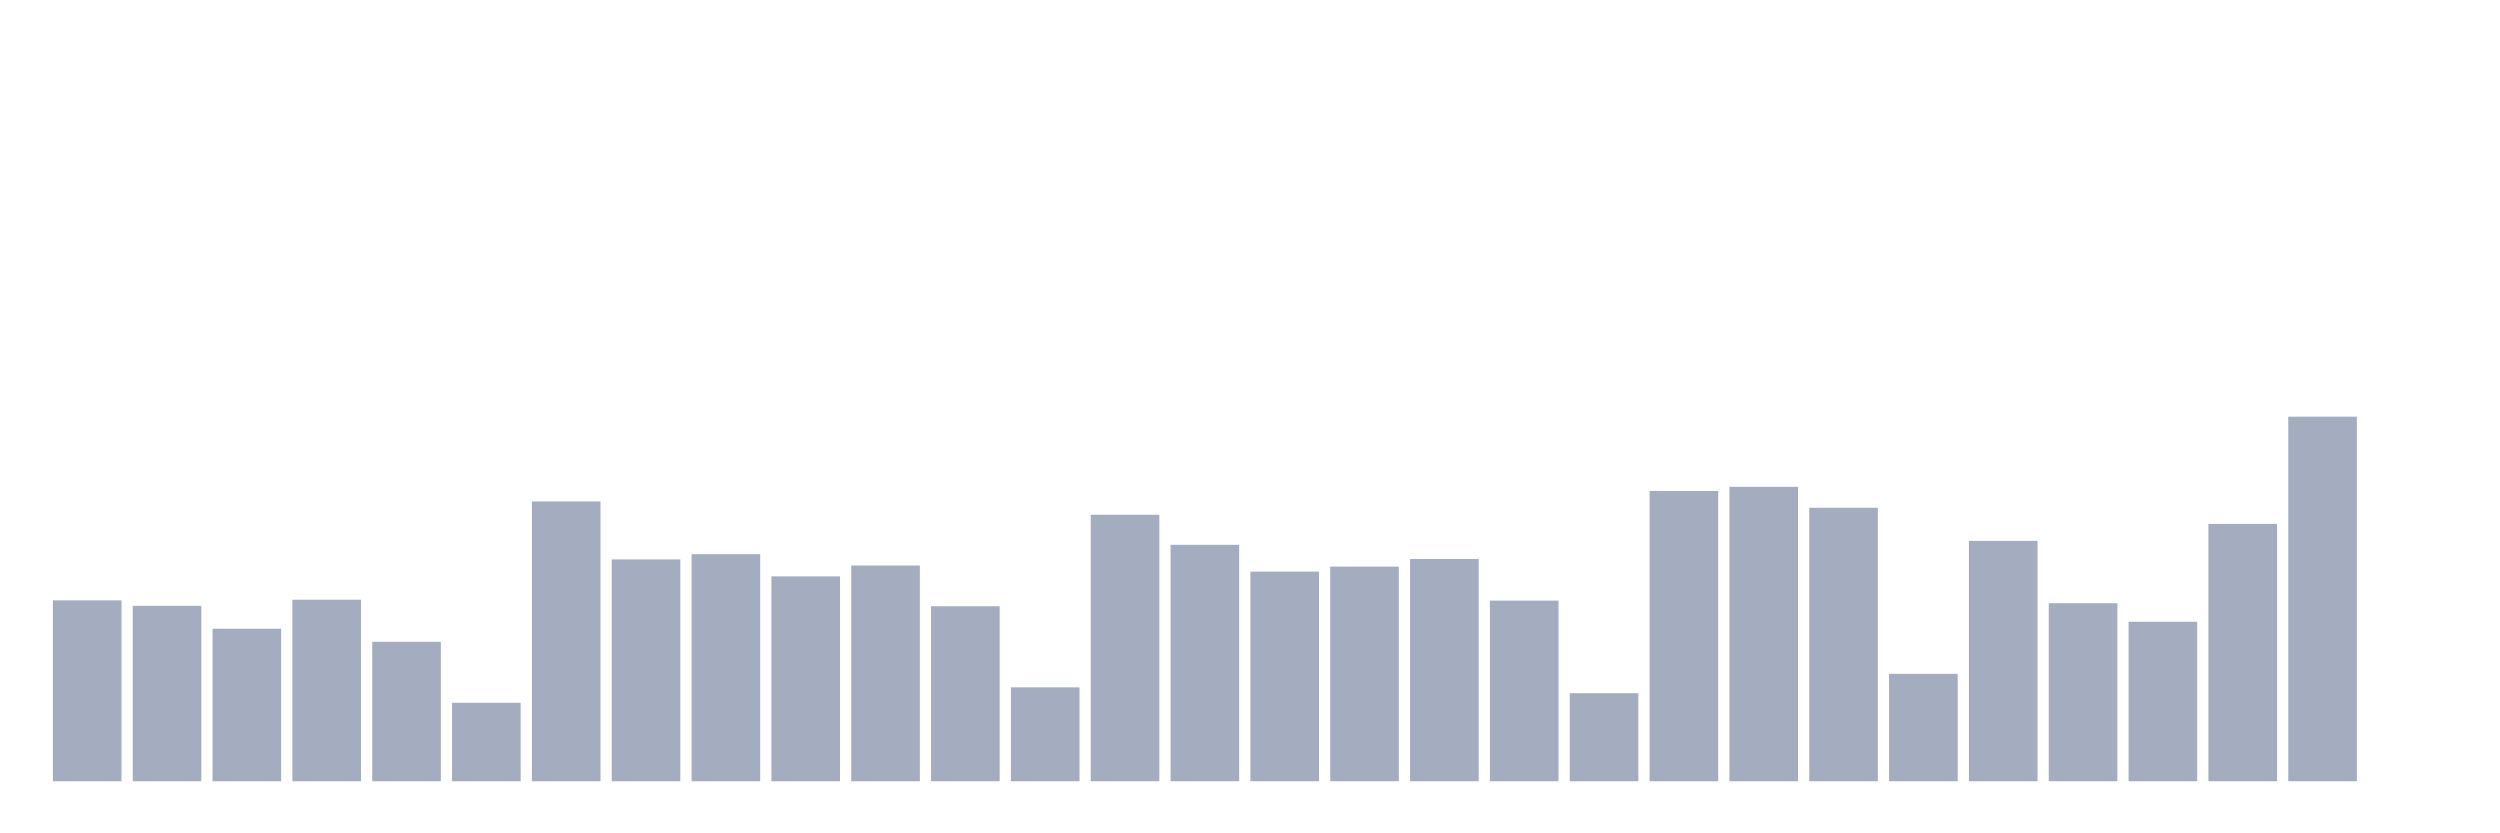 <svg xmlns="http://www.w3.org/2000/svg" viewBox="0 0 480 160"><g transform="translate(10,10)"><rect class="bar" x="0.153" width="13.175" y="105.272" height="34.728" fill="rgb(164,173,192)"></rect><rect class="bar" x="15.482" width="13.175" y="106.318" height="33.682" fill="rgb(164,173,192)"></rect><rect class="bar" x="30.81" width="13.175" y="110.711" height="29.289" fill="rgb(164,173,192)"></rect><rect class="bar" x="46.138" width="13.175" y="105.146" height="34.854" fill="rgb(164,173,192)"></rect><rect class="bar" x="61.466" width="13.175" y="113.222" height="26.778" fill="rgb(164,173,192)"></rect><rect class="bar" x="76.794" width="13.175" y="124.937" height="15.063" fill="rgb(164,173,192)"></rect><rect class="bar" x="92.123" width="13.175" y="86.276" height="53.724" fill="rgb(164,173,192)"></rect><rect class="bar" x="107.451" width="13.175" y="97.406" height="42.594" fill="rgb(164,173,192)"></rect><rect class="bar" x="122.779" width="13.175" y="96.402" height="43.598" fill="rgb(164,173,192)"></rect><rect class="bar" x="138.107" width="13.175" y="100.669" height="39.331" fill="rgb(164,173,192)"></rect><rect class="bar" x="153.436" width="13.175" y="98.577" height="41.423" fill="rgb(164,173,192)"></rect><rect class="bar" x="168.764" width="13.175" y="106.402" height="33.598" fill="rgb(164,173,192)"></rect><rect class="bar" x="184.092" width="13.175" y="121.967" height="18.033" fill="rgb(164,173,192)"></rect><rect class="bar" x="199.42" width="13.175" y="88.828" height="51.172" fill="rgb(164,173,192)"></rect><rect class="bar" x="214.748" width="13.175" y="94.603" height="45.397" fill="rgb(164,173,192)"></rect><rect class="bar" x="230.077" width="13.175" y="99.749" height="40.251" fill="rgb(164,173,192)"></rect><rect class="bar" x="245.405" width="13.175" y="98.787" height="41.213" fill="rgb(164,173,192)"></rect><rect class="bar" x="260.733" width="13.175" y="97.322" height="42.678" fill="rgb(164,173,192)"></rect><rect class="bar" x="276.061" width="13.175" y="105.314" height="34.686" fill="rgb(164,173,192)"></rect><rect class="bar" x="291.39" width="13.175" y="123.096" height="16.904" fill="rgb(164,173,192)"></rect><rect class="bar" x="306.718" width="13.175" y="84.268" height="55.732" fill="rgb(164,173,192)"></rect><rect class="bar" x="322.046" width="13.175" y="83.473" height="56.527" fill="rgb(164,173,192)"></rect><rect class="bar" x="337.374" width="13.175" y="87.49" height="52.51" fill="rgb(164,173,192)"></rect><rect class="bar" x="352.702" width="13.175" y="119.372" height="20.628" fill="rgb(164,173,192)"></rect><rect class="bar" x="368.031" width="13.175" y="93.849" height="46.151" fill="rgb(164,173,192)"></rect><rect class="bar" x="383.359" width="13.175" y="105.816" height="34.184" fill="rgb(164,173,192)"></rect><rect class="bar" x="398.687" width="13.175" y="109.372" height="30.628" fill="rgb(164,173,192)"></rect><rect class="bar" x="414.015" width="13.175" y="90.586" height="49.414" fill="rgb(164,173,192)"></rect><rect class="bar" x="429.344" width="13.175" y="70" height="70" fill="rgb(164,173,192)"></rect><rect class="bar" x="444.672" width="13.175" y="140" height="0" fill="rgb(164,173,192)"></rect></g></svg>